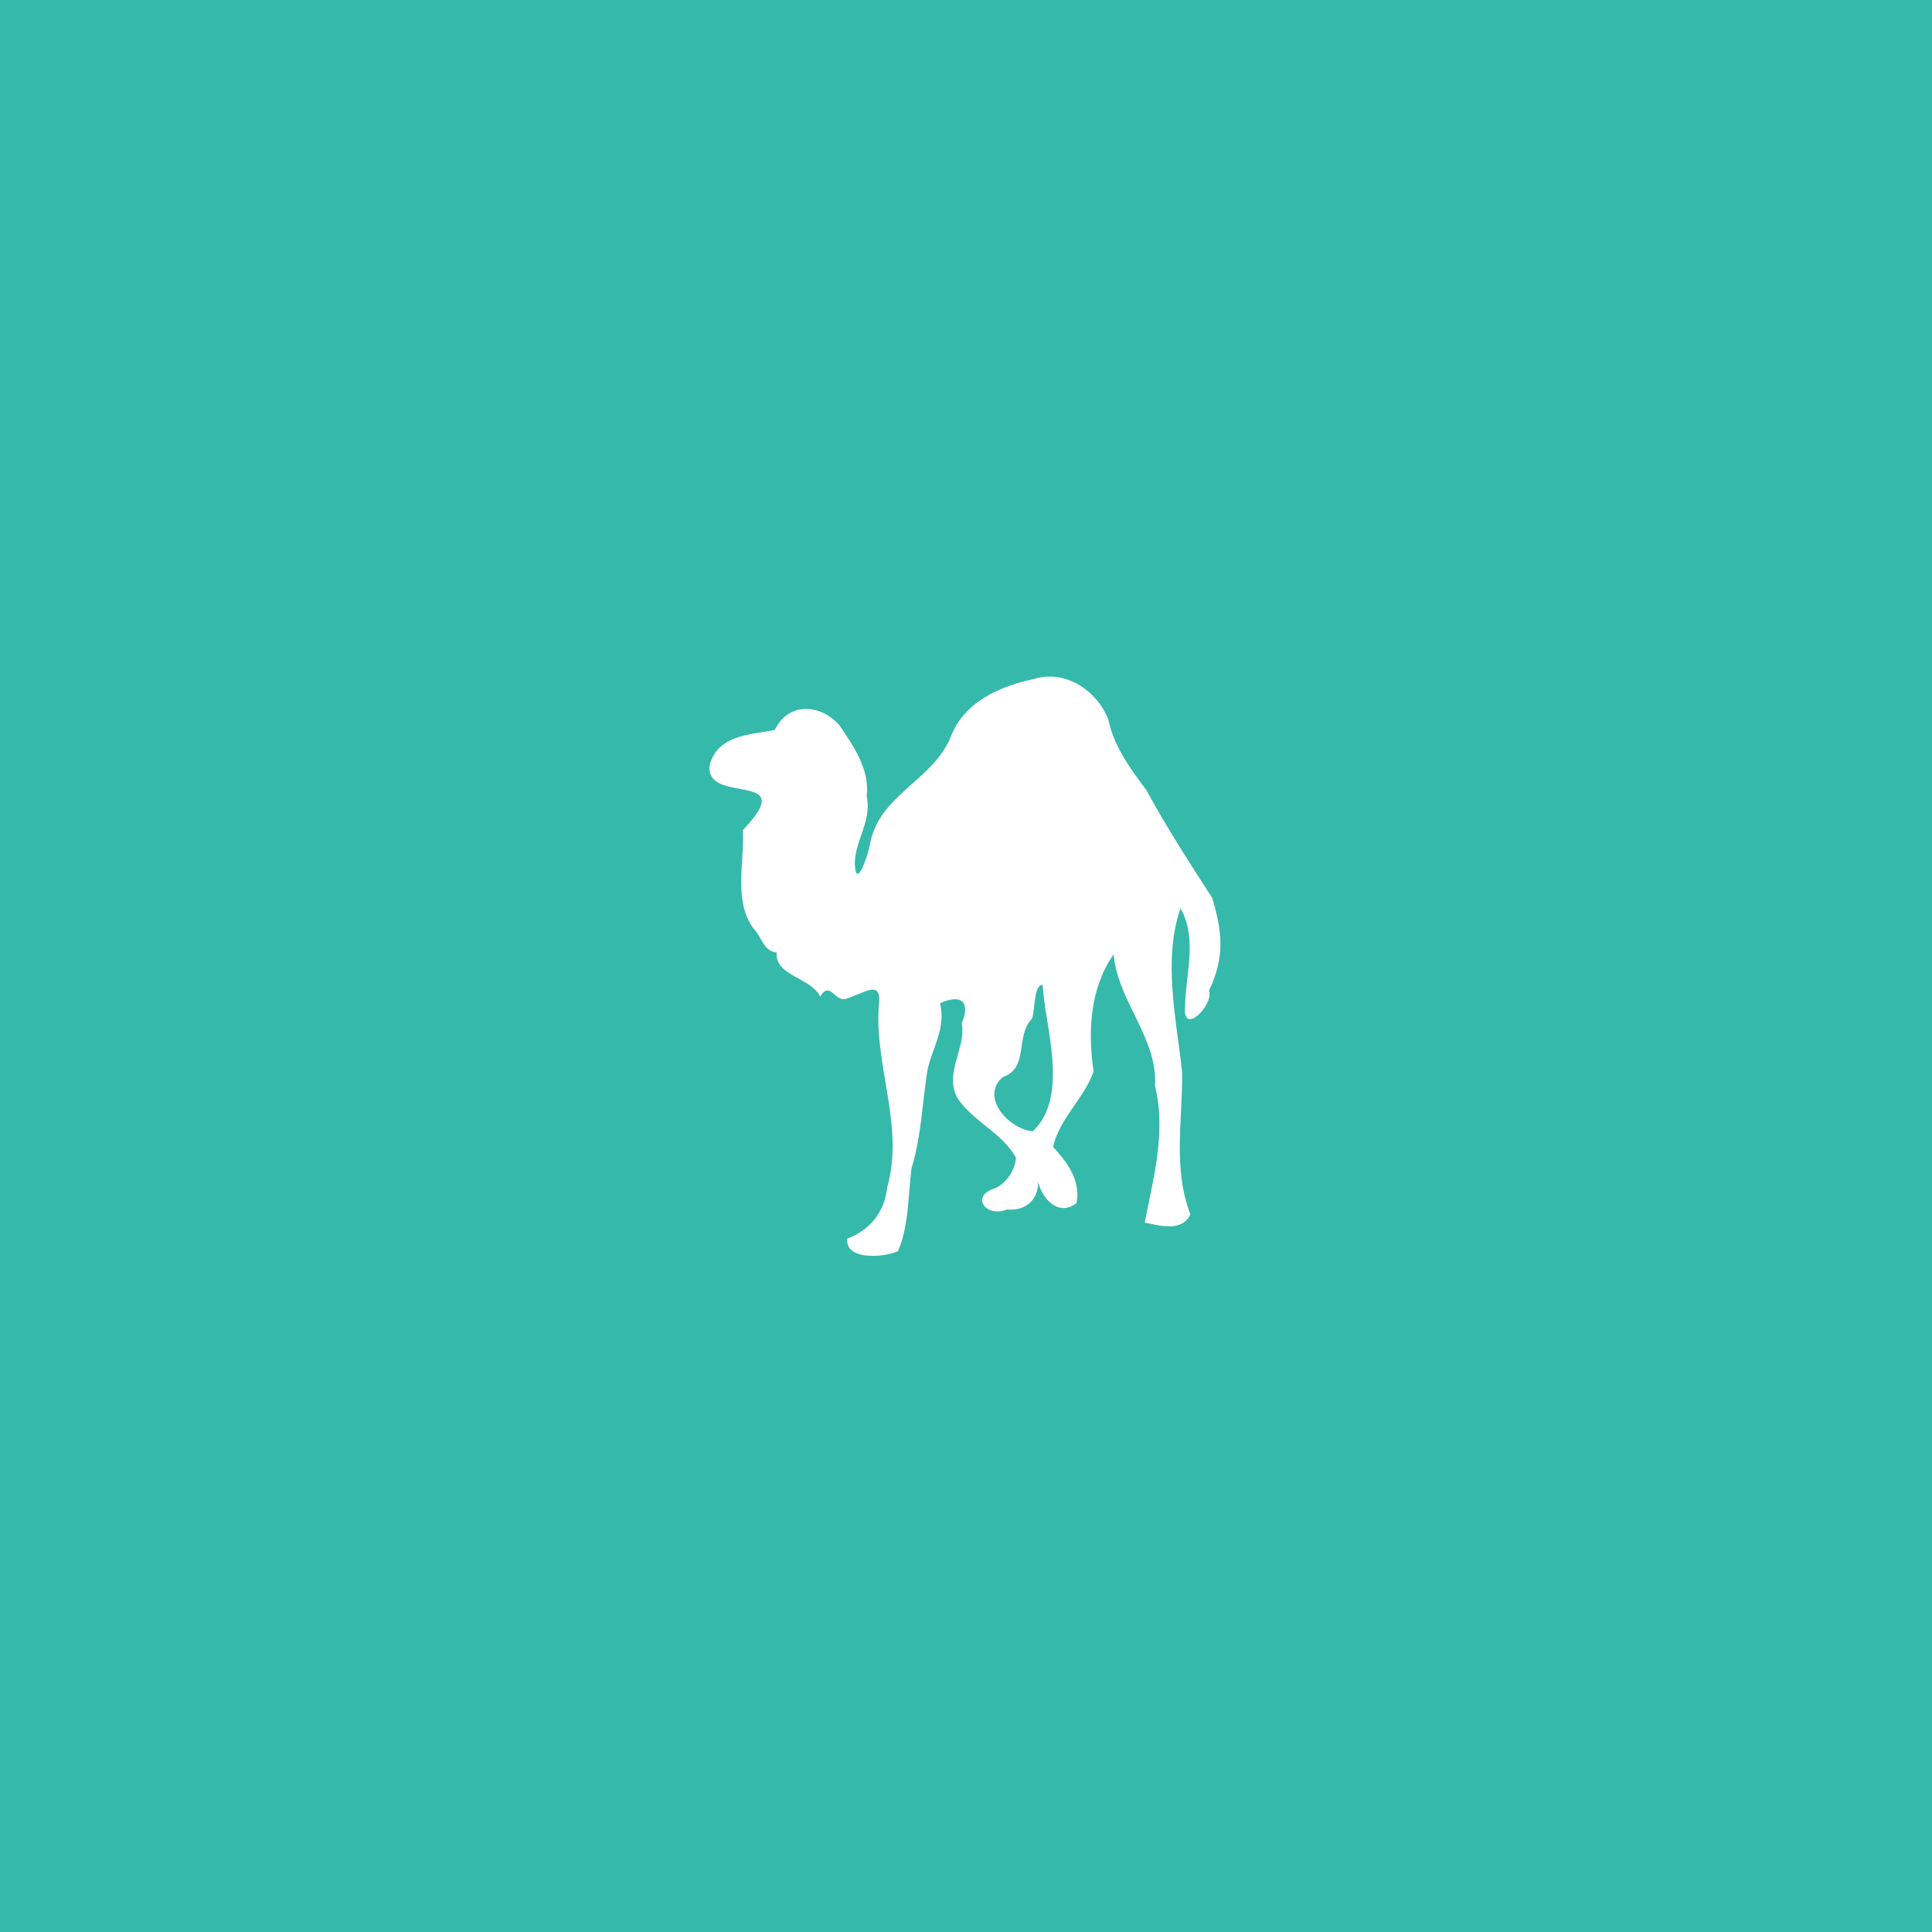 <?xml version="1.0" encoding="UTF-8" standalone="no"?>
<!-- Created with Inkscape (http://www.inkscape.org/) -->

<svg
   xmlns:dc="http://purl.org/dc/elements/1.1/"
   xmlns:cc="http://creativecommons.org/ns#"
   xmlns:rdf="http://www.w3.org/1999/02/22-rdf-syntax-ns#"
   xmlns:svg="http://www.w3.org/2000/svg"
   xmlns="http://www.w3.org/2000/svg"
   xmlns:sodipodi="http://sodipodi.sourceforge.net/DTD/sodipodi-0.dtd"
   xmlns:inkscape="http://www.inkscape.org/namespaces/inkscape"
   width="600"
   height="600"
   viewBox="0 0 600 600"
   version="1.1"
   id="svg8"
   inkscape:version="0.92.1 r"
   sodipodi:docname="perl-package.svg"
   inkscape:export-filename="/home/sign/git/suse/software/app/assets/images/default-screenshots/perl-package.png"
   inkscape:export-xdpi="96"
   inkscape:export-ydpi="96">
  <defs
     id="defs2" />
  <sodipodi:namedview
     id="base"
     pagecolor="#ffffff"
     bordercolor="#666666"
     borderopacity="1.0"
     inkscape:pageopacity="0"
     inkscape:pageshadow="2"
     inkscape:zoom="0.7"
     inkscape:cx="270.74058"
     inkscape:cy="188.07916"
     inkscape:document-units="px"
     inkscape:current-layer="layer1"
     showgrid="false"
     units="px"
     inkscape:window-width="1280"
     inkscape:window-height="995"
     inkscape:window-x="1920"
     inkscape:window-y="0"
     inkscape:window-maximized="1"
     inkscape:object-nodes="false" />
  <g
     inkscape:label="Layer 1"
     inkscape:groupmode="layer"
     id="layer1"
     transform="translate(0,258.875)">
    <rect
       style="opacity:1;fill:#35b9ab;fill-opacity:1;stroke:none;stroke-width:3;stroke-linecap:round;stroke-linejoin:round;stroke-miterlimit:4;stroke-dasharray:none;stroke-dashoffset:0;stroke-opacity:1"
       id="rect4600"
       width="600"
       height="600"
       x="0"
       y="-258.875" />
    <path
       style="fill:#ffffff;stroke-width:51.378"
       d="m 323.827,47.062 c 0.521,12.173 8.478,34.573 -3.078,45.395 -7.277,-0.543 -16.587,-10.593 -9.299,-16.859 8.165,-2.765 3.771,-12.655 9.013,-18.101 1.106,-2.686 0.448,-10.44 3.326,-10.509 m -2.553,-95.012 c -10.683,2.239 -21.832,7.029 -26.024,18.096 -5.417,13.342 -22.128,17.883 -24.984,32.942 -0.468,3.287 -4.493,15.123 -4.755,6.249 0.041,-7.106 5.351,-13.293 3.683,-20.758 1.035,-8.48 -4.12,-15.668 -8.413,-22.061 -5.951,-6.893 -16.062,-7.275 -20.136,1.389 -7.688,1.523 -17.508,1.433 -20.188,10.719 -1.885,13.048 28.53,1.32 10.275,20.361 0.574,9.576 -2.988,22.065 3.263,30.501 2.896,3.02 2.955,6.969 7.251,7.531 -0.524,7.362 10.456,7.586 13.497,13.67 3.21,-5.258 4.547,2.205 8.391,0.574 5.637,-1.741 11.061,-6.295 9.785,2.662 -1.181,18.791 7.956,37.24 2.678,55.899 -0.881,7.917 -5.407,13.379 -12.407,16.021 -0.823,6.748 11.08,5.978 15.684,3.944 3.374,-7.372 3.171,-17.275 4.243,-25.808 3.075,-9.951 3.333,-20.351 4.933,-30.319 1.437,-7.032 5.855,-12.994 3.922,-20.904 6.904,-3.091 9.446,-0.096 6.748,6.148 1.453,7.854 -5.503,15.261 -1.449,23.138 4.737,7.366 14.085,10.959 18.29,18.701 -0.272,3.884 -2.976,7.907 -6.619,9.552 -7.71,2.321 -2.657,9.211 3.824,6.51 5.776,0.578 9.698,-2.991 9.692,-8.515 1.374,5.694 6.716,10.748 11.913,6.512 1.359,-7.221 -3.163,-12.96 -7.289,-17.426 1.986,-8.902 9.748,-15.151 12.576,-23.443 -1.802,-12.368 -1.168,-25.724 6.22,-36.346 1.367,14.857 13.747,25.85 12.856,40.924 3.555,14.224 -0.625,29.109 -3.194,42.37 4.426,0.897 11.503,3.081 14.187,-2.53 -5.535,-14.344 -2.365,-29.592 -2.563,-44.145 -1.747,-16.15 -6.076,-34.995 -0.492,-50.938 5.348,9.641 1.512,20.442 1.402,30.455 -0.913,9.529 9.033,-0.468 7.426,-4.891 4.996,-10.49 4.147,-18.104 1.019,-28.747 -7.036,-10.91 -14.211,-21.977 -20.492,-33.544 -4.993,-6.7 -10.113,-13.623 -11.815,-21.992 -3.553,-8.918 -13.268,-15.423 -22.938,-12.54"
       id="path5521"
       inkscape:connector-curvature="0" />
  </g>
  <style
     id="style5445">.st0{fill:#8181D3;}</style>
</svg>
